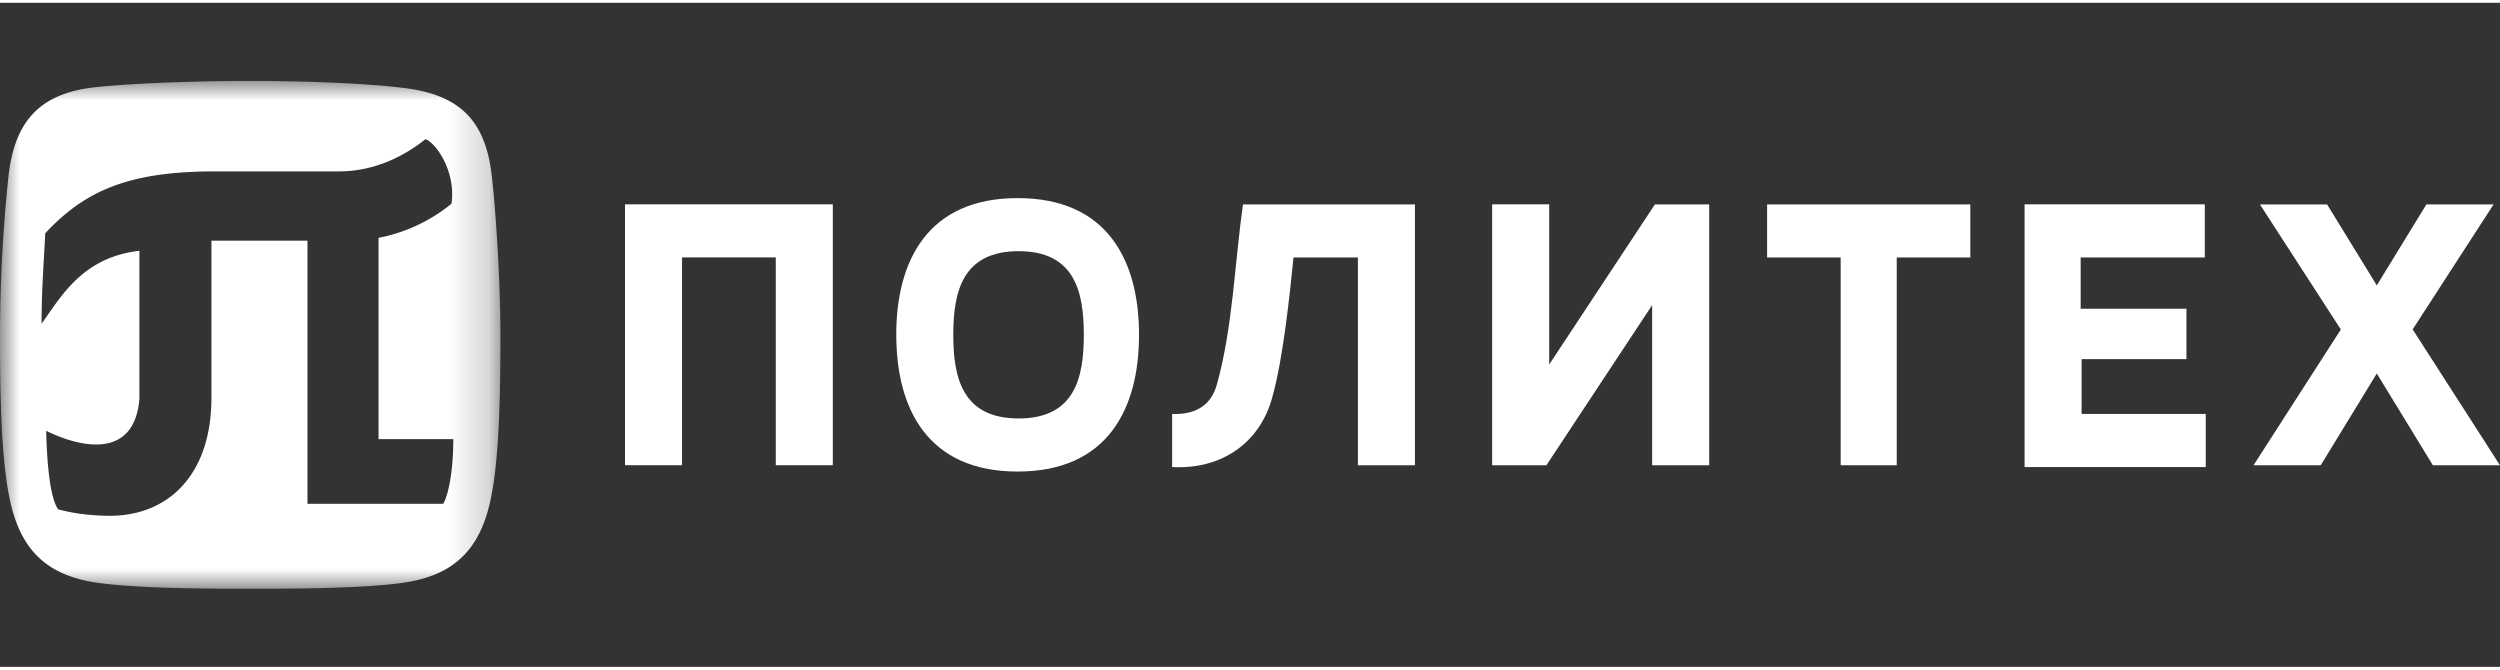 <svg xmlns="http://www.w3.org/2000/svg" xmlns:xlink="http://www.w3.org/1999/xlink" width="168" height="45"
     viewBox="0 0 64 17">
    <rect x="0" y="0" width="64" height="17" fill="#333333" stroke="none"/>
    <defs>
        <path id="a" d="M0 0h12.81v13H0z"/>
    </defs>
    <g fill="none" fill-rule="evenodd">
        <path fill="#FFF" d="M16 11.839V5.16h5.32v6.678h-1.46v-5.32h-2.4v5.32H16zm14.007-1.313c.612.023 1.012-.23 1.153-.783.4-1.45.448-3.085.66-4.582h4.402v6.678h-1.46v-5.32h-1.648c-.094.922-.259 2.557-.541 3.57-.306 1.151-1.271 1.865-2.566 1.796v-1.359zm9.581 1.313h-1.389V5.16h1.46V9.26l2.707-4.099h1.389v6.678h-1.46V7.74l-2.707 4.099zm7.533 0v-5.32h-1.883V5.162h5.202V6.52h-1.883v5.319h-1.436zm6.168-4.007h2.684v1.29h-2.684v1.404h3.178v1.359h-4.638V5.16h4.614V6.52h-3.178v1.312h.024zm6.285-2.67l1.272 2.072 1.27-2.073h1.72l-2.072 3.2L64 11.84h-1.718L60.846 9.49 59.41 11.84H57.69l2.236-3.477-2.071-3.2h1.718zM24.404 8.5c0 1.105.236 2.141 1.672 2.141s1.67-1.036 1.67-2.141-.234-2.141-1.67-2.141-1.672 1.036-1.672 2.141zm-1.46 0c0-1.888.801-3.5 3.108-3.5s3.107 1.612 3.107 3.5-.8 3.5-3.107 3.5c-2.307 0-3.107-1.612-3.107-3.5z"/>
        <g transform="translate(0 2)">
            <mask id="b" fill="#fff">
                <use xlink:href="#a"/>
            </mask>
            <path fill="#FFF" d="M10.896 1.49c.284.117.78.85.662 1.654a4.236 4.236 0 0 1-1.867.874v5.153h1.914c0 .78-.118 1.418-.26 1.655H7.871V4.089H5.413v4.018c0 2.01-1.135 3.026-2.6 3.026-.402 0-.898-.047-1.324-.166-.189-.26-.284-1.04-.307-2.009.969.473 2.269.686 2.387-.827V4.349c-1.465.166-2.009 1.182-2.505 1.867 0-.921.07-1.749.094-2.316 1.017-1.087 2.127-1.584 4.35-1.584h3.167c.78 0 1.536-.283 2.221-.827M6.406 0C5.294 0 3.474.047 2.41.165.945.331.355 1.111.213 2.482A39.323 39.323 0 0 0 0 6.5c0 1.418.024 2.978.213 4.018.236 1.371.874 2.104 2.198 2.317C3.475 13 5.413 13 6.405 13c.993 0 2.955 0 3.995-.165 1.324-.213 1.962-.946 2.198-2.317.19-1.04.213-2.647.213-4.018s-.118-3.144-.213-3.994C12.456 1.087 11.842.378 10.4.189 9.336.047 7.516 0 6.405 0" mask="url(#b)"/>
        </g>
    </g>
</svg>
